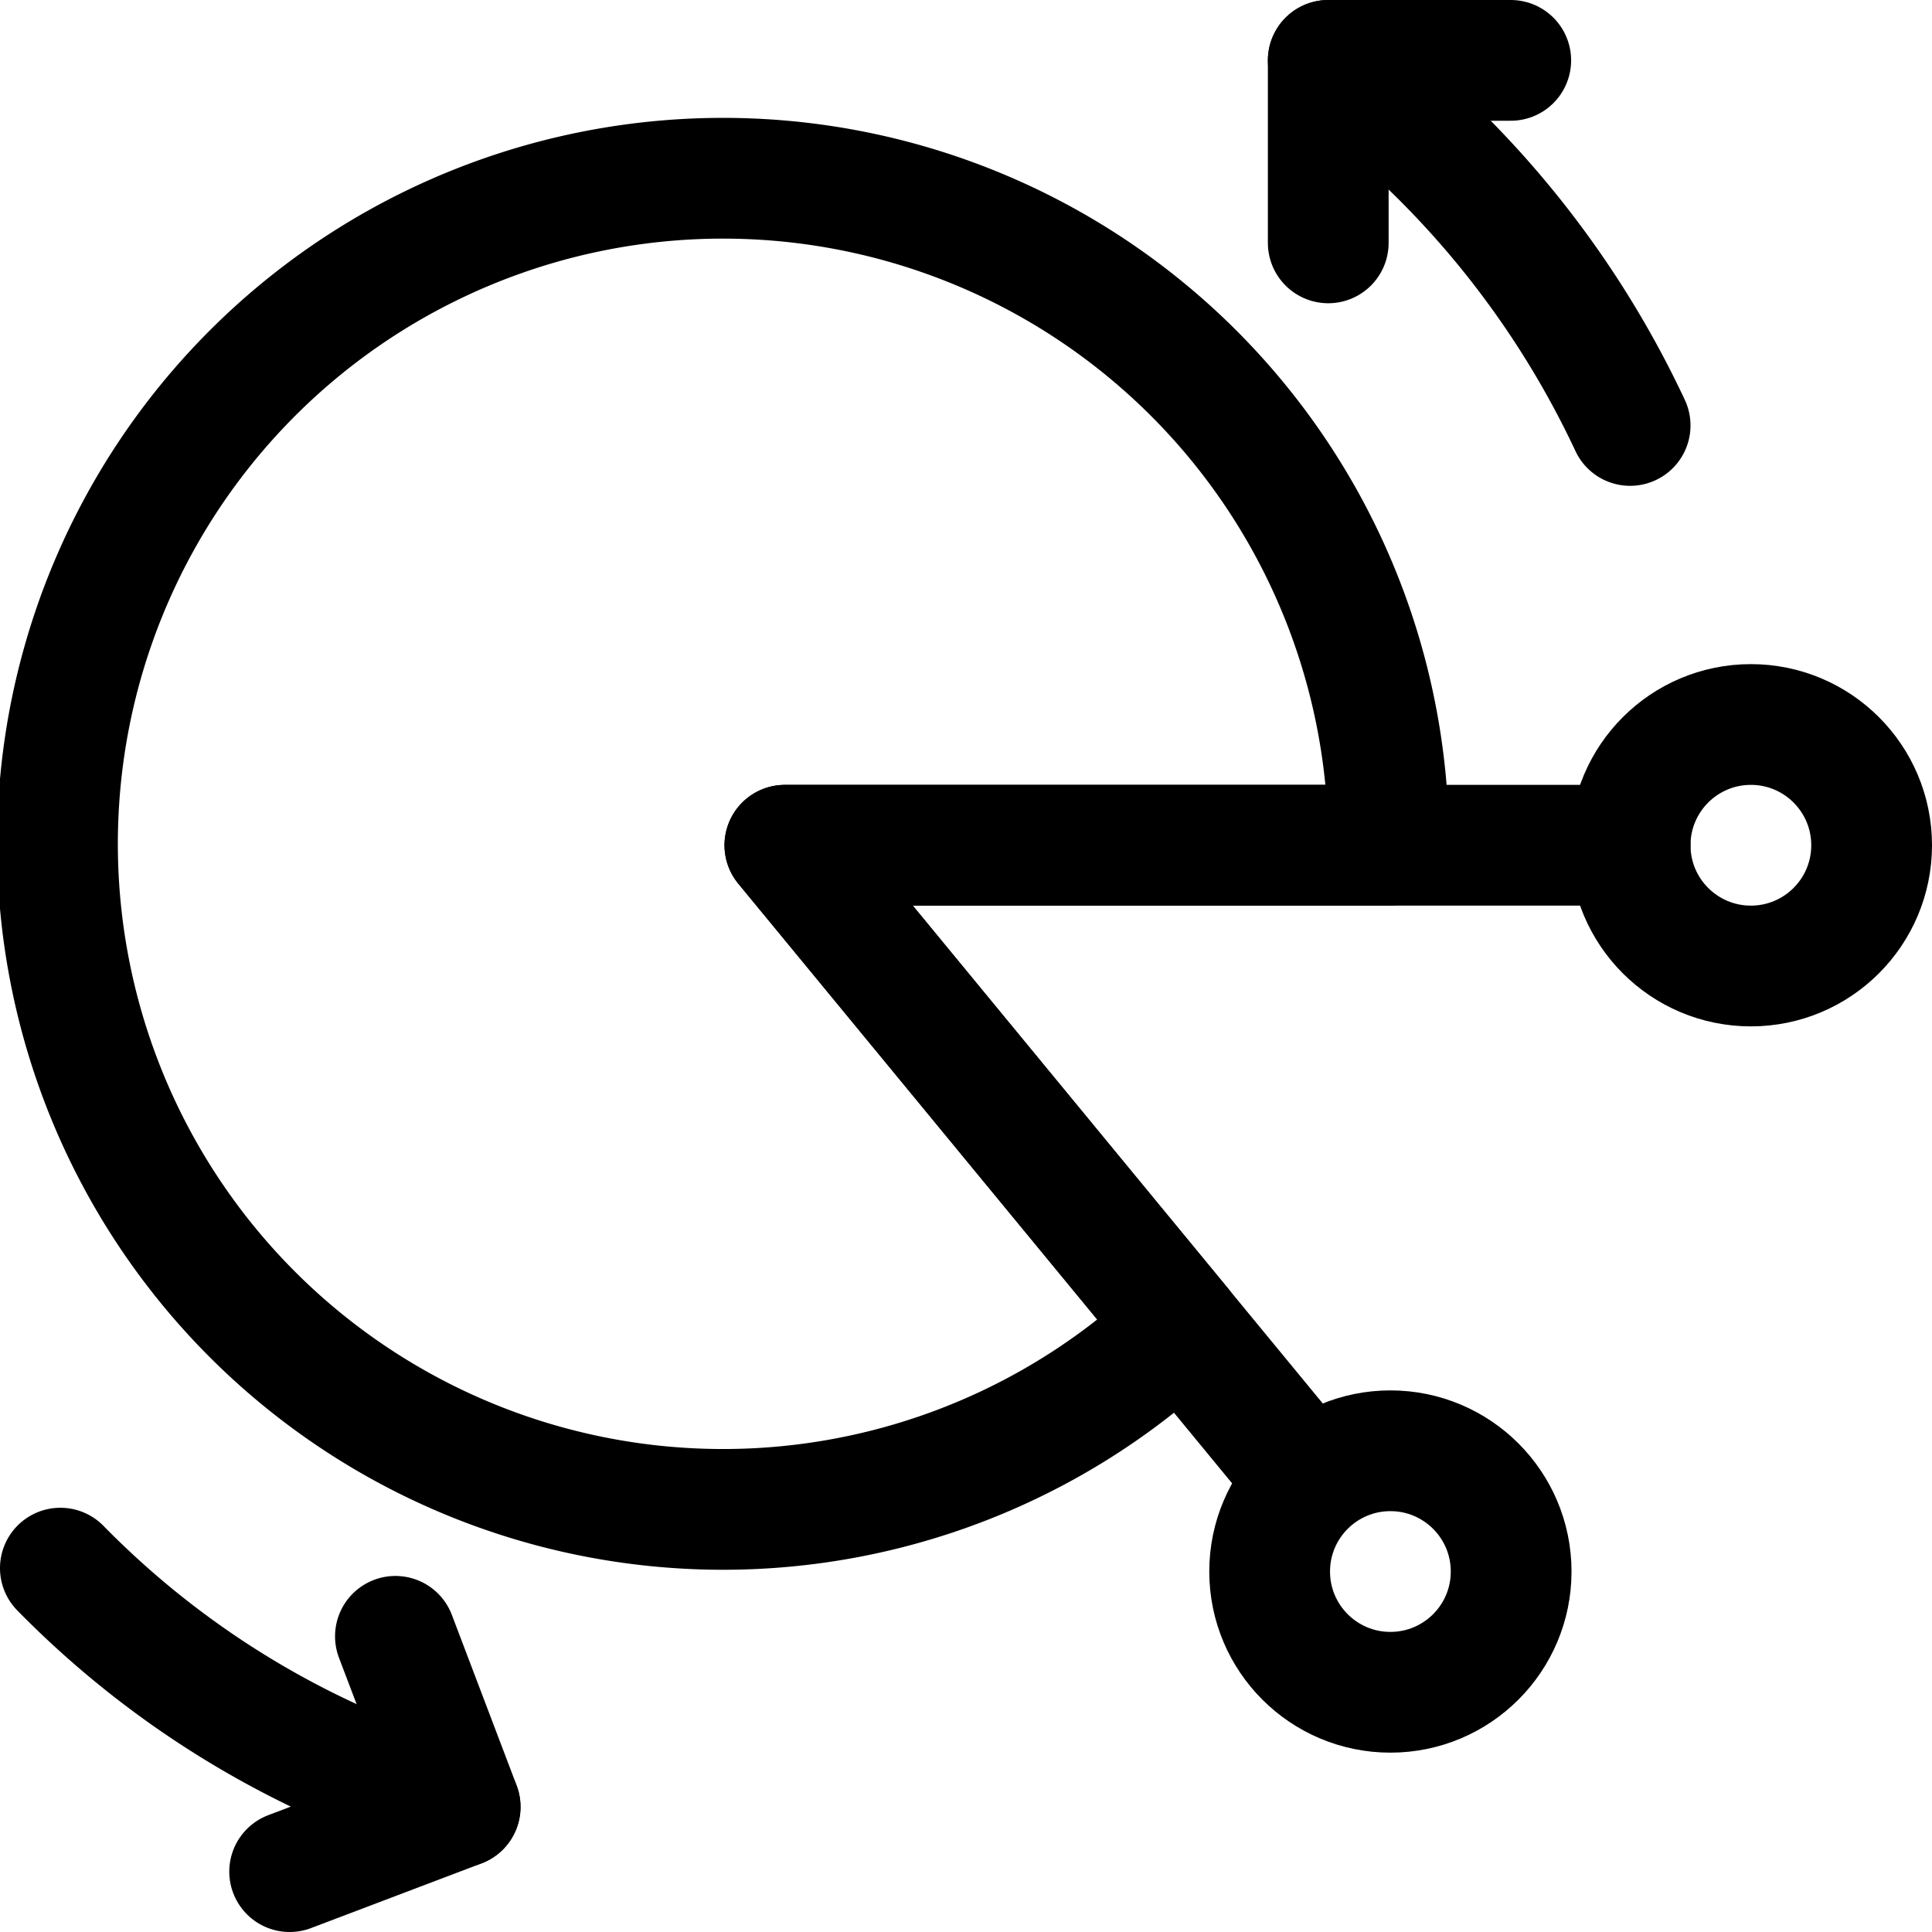 <svg xmlns="http://www.w3.org/2000/svg" viewBox="0 0 24 24"><defs><style>.a{fill:none;stroke:#000;stroke-linecap:round;stroke-linejoin:round;stroke-width:1.5px;}</style></defs><title>transform-shrink</title><circle class="a" cx="21.75" cy="10.5" r="1.5"/><polyline class="a" points="16.257 18.402 9.75 10.5 20.25 10.5"/><circle class="a" cx="17.272" cy="19.522" r="1.5"/><path class="a" d="M16.5.75A11.76,11.76,0,0,1,20.25,5.285"/><polyline class="a" points="16.5 3.017 16.5 0.75 18.767 0.75"/><path class="a" d="M5.715,22.446A11.38,11.38,0,0,1,.75,19.48"/><polyline class="a" points="4.912 20.327 5.717 22.446 3.598 23.25"/><path class="a" d="M9.75,10.5h7.5a8.268,8.268,0,1,0-2.576,5.979Z"/></svg>